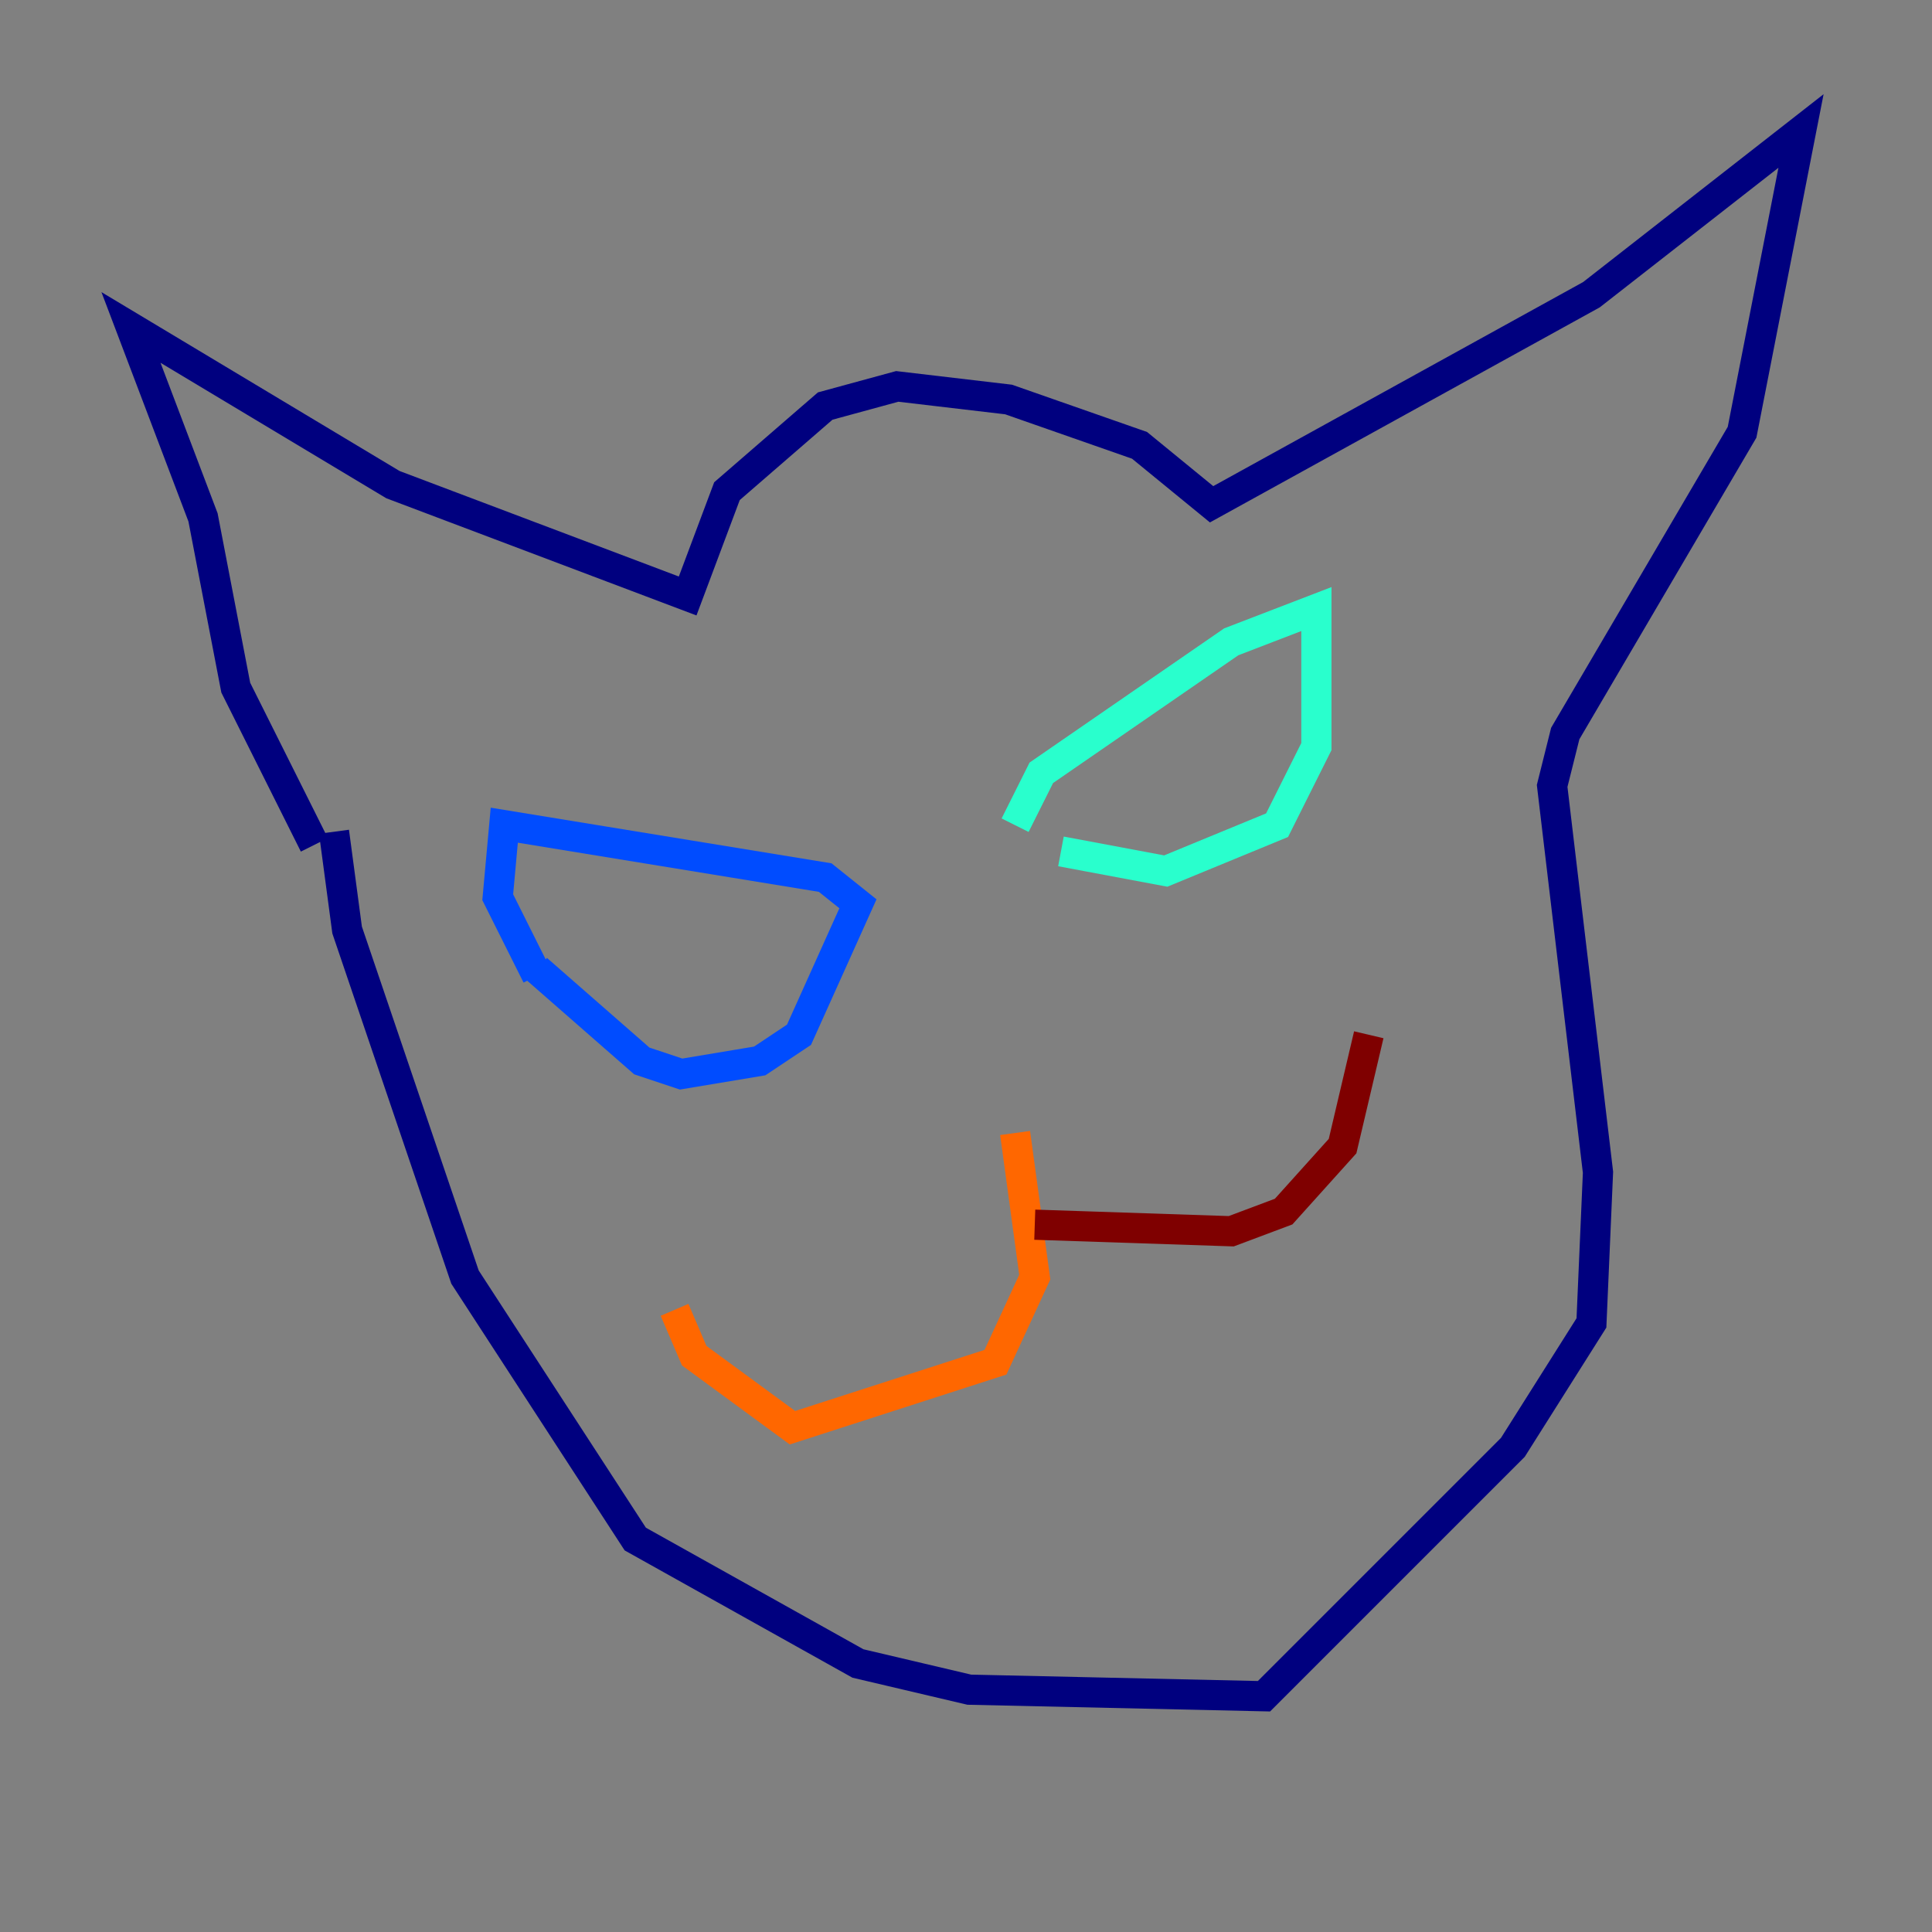 <?xml version="1.0" encoding="utf-8" ?>
<svg baseProfile="tiny" height="128" version="1.2" viewBox="0,0,128,128" width="128" xmlns="http://www.w3.org/2000/svg" xmlns:ev="http://www.w3.org/2001/xml-events" xmlns:xlink="http://www.w3.org/1999/xlink"><rect x="0" y="0" width="128" height="128" fill="#808080" stroke="none"/><defs /><polyline fill="none" points="22.129,55.105 22.997,61.614 30.807,84.61 42.088,101.966 56.841,110.21 64.217,111.946 83.742,112.38 100.231,95.891 105.437,87.647 105.871,77.668 102.834,52.068 103.702,48.597 115.417,28.637 119.322,8.678 105.437,19.525 80.271,33.41 75.498,29.505 66.82,26.468 59.444,25.6 54.671,26.902 48.163,32.542 45.559,39.485 26.034,32.108 8.678,21.695 13.451,34.278 15.62,45.559 20.827,55.973" stroke="#00007f" stroke-width="2" /><polyline fill="none" points="35.58,64.217 42.522,70.291 45.125,71.159 50.332,70.291 52.936,68.556 56.841,59.878 54.671,58.142 33.41,54.671 32.976,59.444 35.58,64.651" stroke="#004cff" stroke-width="2" /><polyline fill="none" points="70.291,56.407 77.234,57.709 84.61,54.671 87.214,49.464 87.214,40.352 81.573,42.522 68.99,51.2 67.254,54.671" stroke="#29ffcd" stroke-width="2" /><polyline fill="none" points="65.519,78.969 65.519,78.969" stroke="#cdff29" stroke-width="2" /><polyline fill="none" points="67.254,75.064 68.556,84.61 65.953,90.251 52.502,94.59 45.993,89.817 44.691,86.78" stroke="#ff6700" stroke-width="2" /><polyline fill="none" points="68.556,81.139 81.573,81.573 85.044,80.271 88.949,75.932 90.685,68.556" stroke="#7f0000" stroke-width="2" /></svg>
